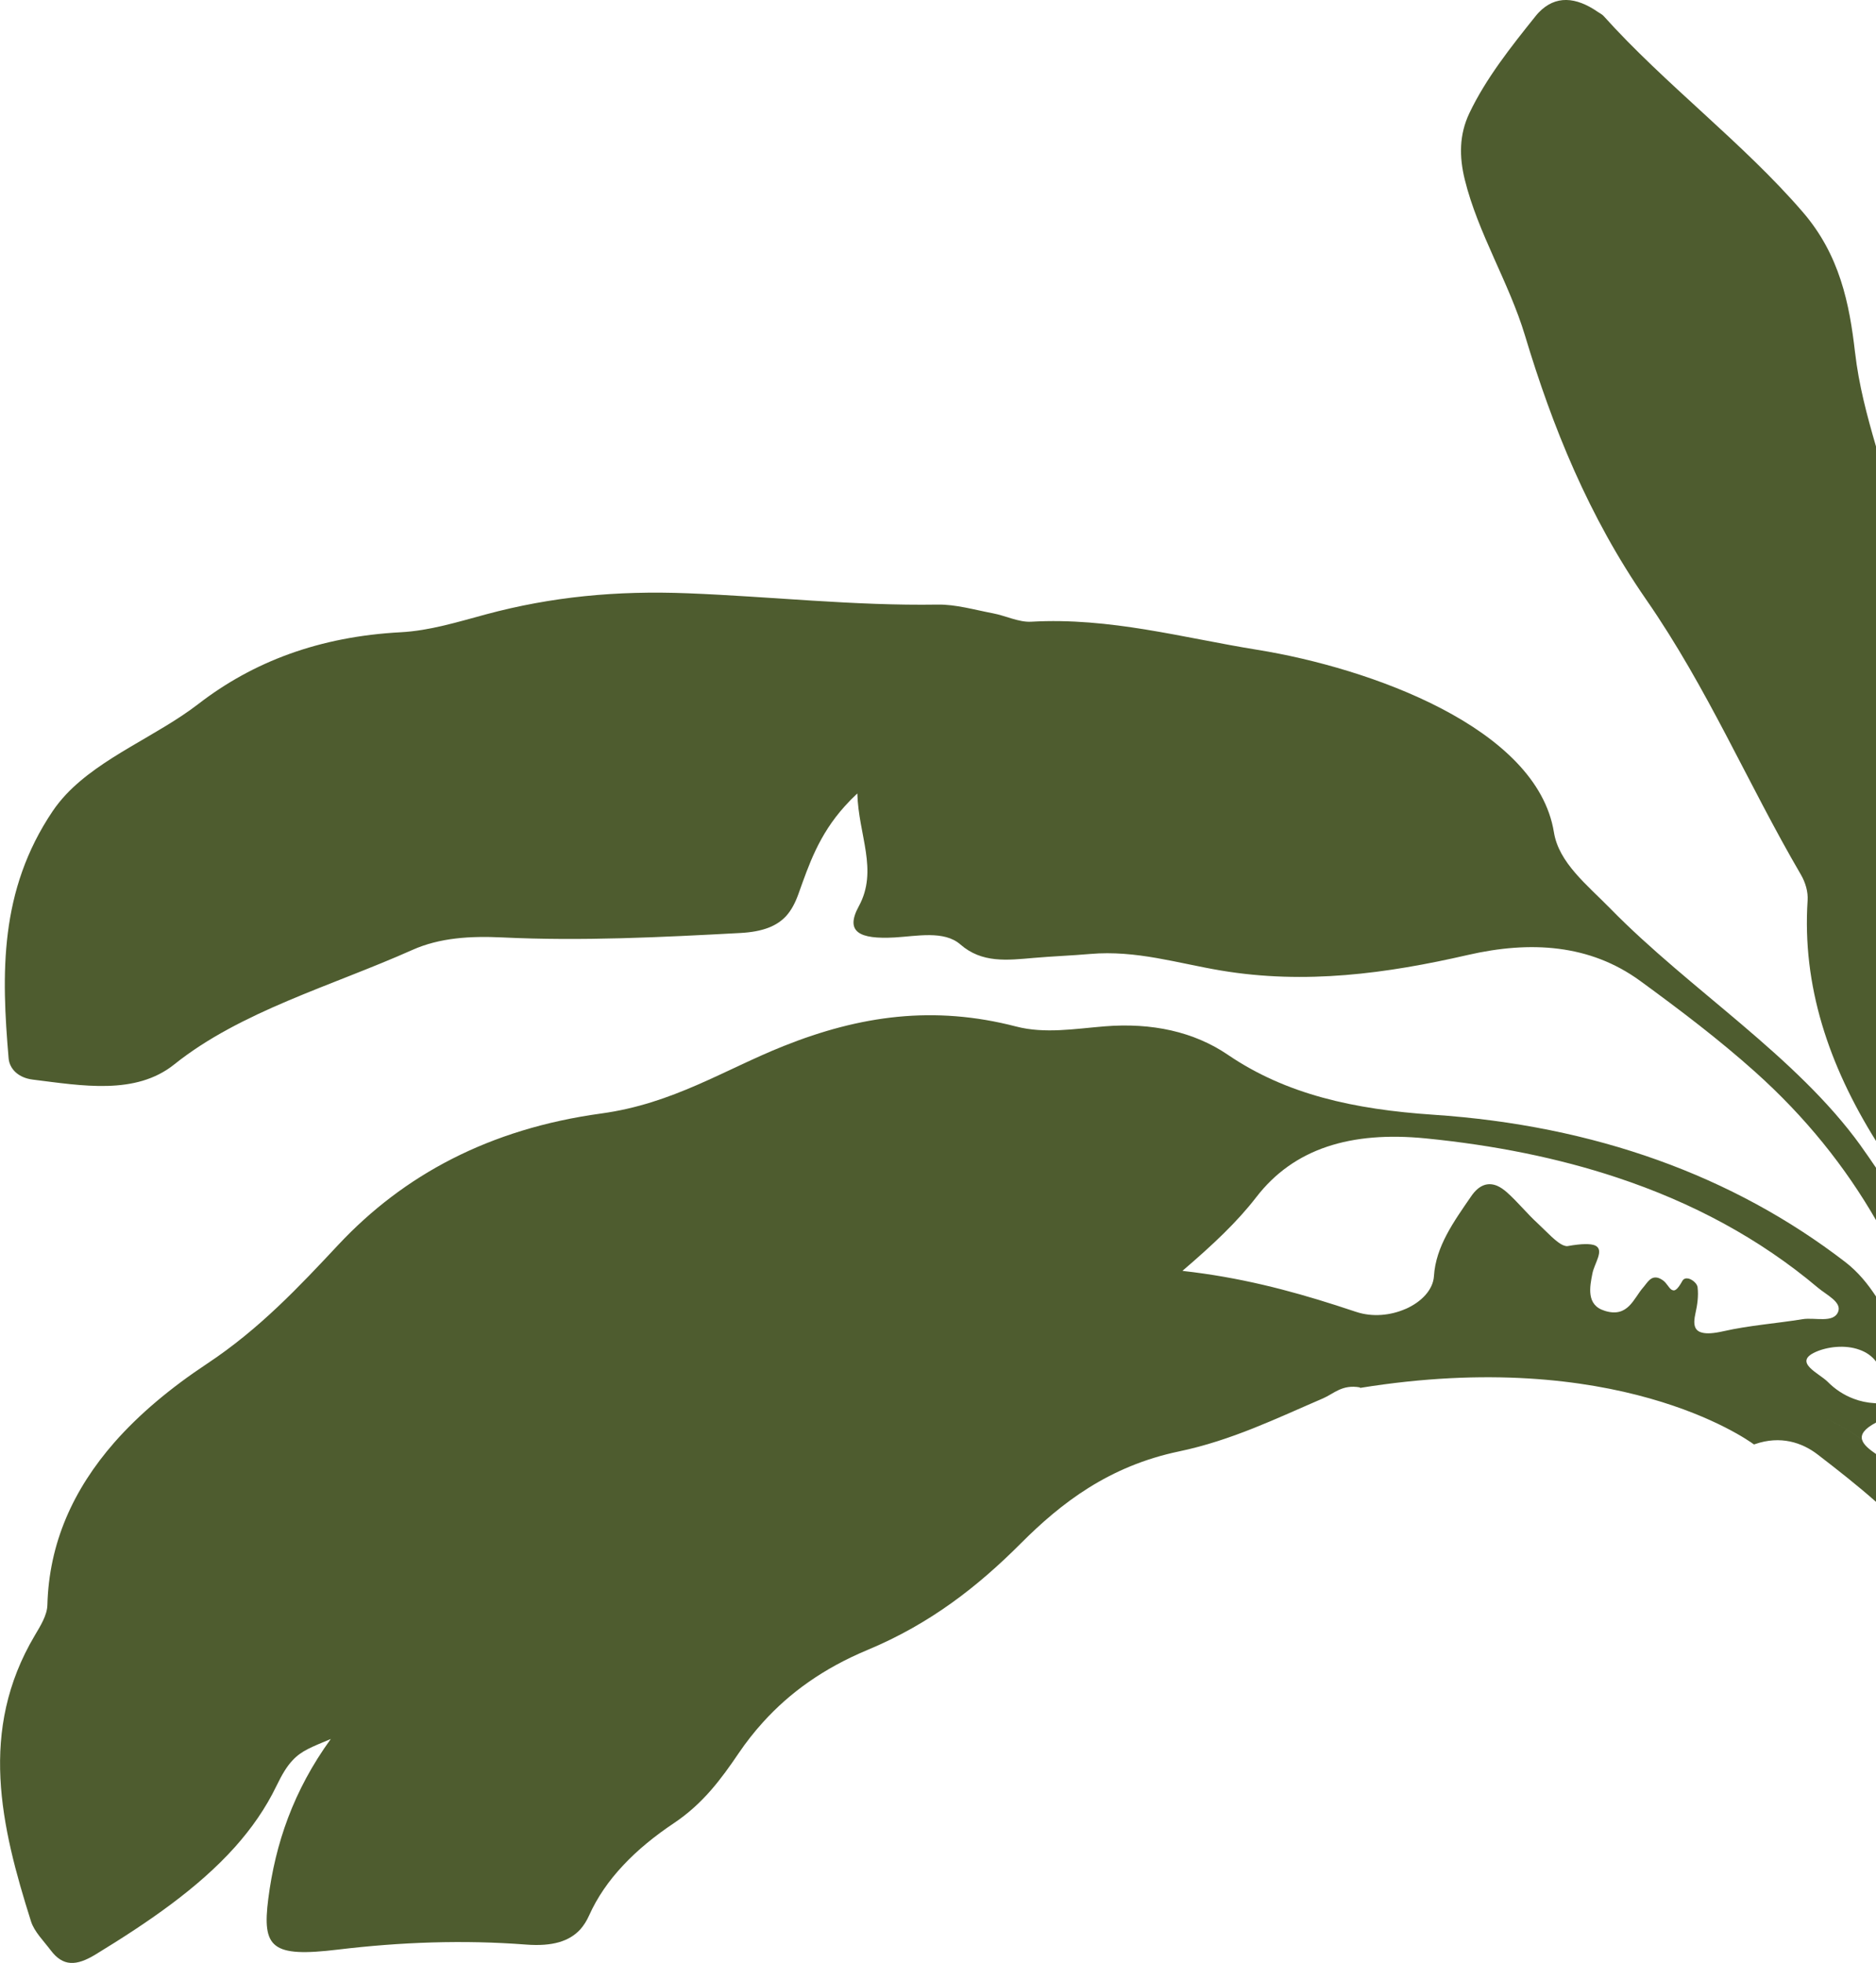 <?xml version="1.0" encoding="UTF-8"?>
<svg id="_圖層_1" data-name="圖層 1" xmlns="http://www.w3.org/2000/svg" viewBox="0 0 725.05 758.66">
  <defs>
    <style>
      .cls-1 {
        fill: none;
      }

      .cls-2 {
        fill: #4e5c2f;
      }
    </style>
  </defs>
  <path class="cls-1" d="M554.18,493.19c.7-11.42,7.66-21.06,14.42-30.88,2.91-4.22,6.27-5.53,9.99-4.01,1.26,.55,2.56,1.43,3.9,2.63,4.24,3.81,7.65,8.1,11.83,11.94,3.11,2.85,7.48,7.79,10.29,8.58,.45,.15,.87,.23,1.23,.16,5.68-1.01,8.9-.96,10.63-.24,3.7,1.72-.25,6.82-1.04,10.77-1.05,5.27-2.45,12.29,4.7,14.46,.04,.01,.08,.02,.12,.03,.03,0,.05,.03,.08,.04,8.85,2.69,11.02-4.85,14.68-9.03,1.68-1.92,2.98-4.75,6.09-3.66,.44,.18,.92,.42,1.44,.77,1.75,1.16,2.6,3.55,3.82,3.88,.91,.42,1.99-.26,3.82-3.55,.51-.92,1.45-1.13,2.43-.91,1.61,.45,3.29,1.97,3.46,3.36,.4,3.34-.09,6.8-.84,10.13-.94,4.19-.43,6.68,2.57,7.39,1.77,.49,4.44,.32,8.32-.55,9.88-2.23,20.39-2.98,30.54-4.64,4.76-.77,11.99,1.67,13.74-2.89,1.43-3.72-4.47-6.44-7.82-9.27-22.52-18.98-48.6-32.97-77.83-42.64-22.71-7.53-47.33-12.45-73.67-15.07-29.13-2.89-51.09,3.93-65.55,22.68-7.41,9.61-16.6,18.27-28.54,28.49,.08,0,.16,.02,.24,.03-.01,.01-.03,.02-.04,.03,21.84,2.45,40.72,7.38,59.07,13.25,2.56,.82,5.12,1.66,7.66,2.51,0,0,0,0,.01,0,.06,.02,.13,.04,.19,.06,6.35,2.12,13.39,1.36,19.06-1.14,6.11-2.69,10.65-7.38,10.97-12.72Z"/>
  <path class="cls-1" d="M554.18,493.19c.7-11.42,7.66-21.06,14.42-30.88,2.91-4.22,6.27-5.53,9.99-4.01,1.26,.55,2.56,1.43,3.9,2.63,4.24,3.81,7.65,8.1,11.83,11.94,3.11,2.85,7.48,7.79,10.29,8.58,.45,.15,.87,.23,1.23,.16,5.68-1.01,8.9-.96,10.63-.24,3.7,1.72-.25,6.82-1.04,10.77-1.05,5.27-2.45,12.29,4.7,14.46,.04,.01,.08,.02,.12,.03,.03,0,.05,.03,.08,.04,8.85,2.69,11.02-4.85,14.68-9.03,1.68-1.92,2.98-4.75,6.09-3.66,.44,.18,.92,.42,1.44,.77,1.75,1.16,2.6,3.55,3.82,3.88,.91,.42,1.99-.26,3.82-3.55,.51-.92,1.45-1.13,2.43-.91,1.61,.45,3.29,1.97,3.46,3.36,.4,3.34-.09,6.8-.84,10.13-.94,4.19-.43,6.68,2.57,7.39,1.77,.49,4.44,.32,8.32-.55,9.88-2.23,20.39-2.98,30.54-4.64,4.76-.77,11.99,1.67,13.74-2.89,1.43-3.72-4.47-6.44-7.82-9.27-22.52-18.98-48.6-32.97-77.83-42.64-22.71-7.53-47.33-12.45-73.67-15.07-29.13-2.89-51.09,3.93-65.55,22.68-7.41,9.61-16.6,18.27-28.54,28.49,.08,0,.16,.02,.24,.03-.01,.01-.03,.02-.04,.03,21.84,2.45,40.72,7.38,59.07,13.25,2.56,.82,5.12,1.66,7.66,2.51,0,0,0,0,.01,0,.06,.02,.13,.04,.19,.06,6.35,2.12,13.39,1.36,19.06-1.14,6.11-2.69,10.65-7.38,10.97-12.72Z"/>
  <path class="cls-1" d="M719.63,556.39c.51,1.94,2.76,3.75,5.42,5.58v-12.17c-4.63,2.44-5.95,4.58-5.42,6.59Z"/>
  <path class="cls-1" d="M718.6,521.65c-5.57-2.03-12.45-1.13-16.93,.88-8.88,3.99,1.39,8.2,4.68,11.52,2.67,2.69,6.03,5.07,10.12,6.58,2.4,.91,5.07,1.51,7.99,1.68,.21,.01,.39,.03,.59,.05v-16.13c-1.67-2.23-3.93-3.7-6.45-4.58Z"/>
  <path class="cls-2" d="M716.96,136.31c-2.16-18.93-5.9-37.75-20.2-54.34-22.99-26.68-53.34-49.44-76.99-75.79-.55-.62-1.48-1.06-2.24-1.58-8.44-5.83-16.36-6.54-22.87,.27-.37,.4-.75,.82-1.11,1.28-9.71,12.09-19.32,24.28-25.65,37.57-3.98,8.36-3.96,16.86-1.77,25.75,5.08,20.64,17.1,39.78,23.24,60.16,10.61,35.27,24.55,69.9,46.92,102.2,23.78,34.32,39.17,71.01,59.73,106.22,1.78,3.05,2.81,6.64,2.6,9.93-2.16,32.97,8.11,63.67,26.44,93.02V172.58c-3.51-11.97-6.69-23.99-8.09-36.27Z"/>
  <path class="cls-2" d="M719.2,442.88c-24.98-34.72-66.04-60.27-96.78-91.67-9.1-9.3-19.94-17.74-21.85-29.53-6.53-40.43-70.98-63.49-114.67-70.54-28.72-4.63-56.91-12.58-87.34-10.85-4.81,.27-9.84-2.31-14.89-3.27-7.05-1.33-14.24-3.46-21.31-3.35-32.35,.51-64.38-3.11-96.54-4.37-27.6-1.09-52.71,1.34-77.97,8.14-10.73,2.89-21.79,6.33-32.96,6.92-31.5,1.68-57.06,11.38-78.21,27.71-16.07,12.4-37.5,20.5-51.16,34.99-1.88,2.02-3.62,4.16-5.17,6.45C-.35,344.26,.54,376.42,3.33,409.03c.36,4.2,3.87,7.56,9.32,8.23,19.03,2.36,39.75,6.1,54.66-5.84,25.71-20.58,60.72-30.28,92.05-44.27,10.6-4.74,22.46-5.43,34.78-4.84,30.7,1.47,61.31-.06,91.96-1.71,8.8-.47,14.13-2.7,17.7-6.52,2.08-2.3,3.56-5.16,4.78-8.55,4.03-11.24,7.84-22.78,17.96-33.98,1.47-1.64,3.06-3.27,4.81-4.89,.41,16.06,8.17,29.66,.57,43.6-5.45,9.99,.26,12.82,13.87,12.06,8.5-.48,19.07-2.8,25.36,2.69,8.36,7.3,18.05,6.12,28.46,5.21,7.23-.63,14.53-.89,21.76-1.52,17.75-1.53,33.81,3.6,50.51,6.4,32.59,5.46,64.03,1.2,95.38-6,24.23-5.57,47.21-4.16,66.63,10,15.48,11.29,30.59,22.77,44.42,35.15,19.66,17.6,34.93,36.82,46.74,57.31v-20.23c-1.91-2.82-3.84-5.64-5.85-8.43Z"/>
  <path class="cls-2" d="M719.63,556.39h0c-33.07-24.56-142.93-44.77-176.42-50.49-5.68,2.5-12.72,3.26-19.06,1.14-.06-.02-.13-.04-.19-.06,0,0,0,0-.01,0-2.55-.85-5.1-1.69-7.66-2.51-18.35-5.87-37.23-10.8-59.07-13.25,.01-.01,.03-.02,.04-.03-.08,0-.16-.02-.24-.03,11.93-10.23,21.13-18.89,28.54-28.49,14.46-18.75,36.42-25.57,65.55-22.68,26.34,2.62,50.96,7.54,73.67,15.07,29.23,9.67,55.31,23.66,77.83,42.64,3.36,2.83,9.26,5.55,7.82,9.27-1.76,4.56-8.99,2.12-13.74,2.89-10.16,1.65-20.66,2.4-30.54,4.64-3.88,.88-6.55,1.04-8.32,.55-3-.71-3.51-3.2-2.57-7.39,.75-3.33,1.24-6.79,.84-10.13-.16-1.38-1.84-2.9-3.46-3.36-.99-.22-1.92-.02-2.43,.91-1.83,3.3-2.92,3.98-3.82,3.55-1.22-.33-2.07-2.72-3.82-3.88-.52-.35-1-.59-1.44-.77-3.11-1.09-4.41,1.75-6.09,3.66-3.66,4.18-5.82,11.73-14.68,9.03-.03,0-.05-.03-.08-.04-.04-.01-.08-.02-.12-.03-7.15-2.18-5.75-9.19-4.7-14.46,.79-3.94,4.73-9.05,1.04-10.77-1.73-.71-4.95-.77-10.63,.24-.37,.07-.79-.01-1.23-.16-2.81-.79-7.18-5.73-10.29-8.58-4.19-3.84-7.59-8.13-11.83-11.94-1.34-1.2-2.64-2.08-3.9-2.63-3.71-1.52-7.08-.22-9.99,4.01-6.76,9.82-13.72,19.46-14.42,30.88-.33,5.33-4.86,10.03-10.97,12.72,33.49,5.71,143.34,25.93,176.42,50.49h0c-.53-2,.79-4.15,5.42-6.59v-7.44c-.2-.02-.38-.04-.59-.05-2.93-.17-5.59-.77-7.99-1.68-4.09-1.51-7.45-3.89-10.12-6.58-3.29-3.32-13.57-7.53-4.68-11.52,4.48-2.01,11.36-2.91,16.93-.88,2.52,.88,4.79,2.36,6.45,4.58v-25.13c-3.18-4.84-6.86-9.45-11.94-13.37-43.31-33.33-96.82-52.73-159.25-56.91-30.55-2.05-56.82-7.83-79.3-23.14-13.15-8.95-29.39-12.49-47.7-11.01-11.33,.92-23.06,2.95-34.14,.07-31.85-8.28-60.35-4.24-89.86,7.53-22.92,9.14-42.77,22.28-70.44,26.07-43.36,5.93-76.44,23.81-101.66,50.73-15.11,16.13-30.45,32.53-50.73,45.97-14.11,9.35-26.17,19.44-35.81,30.39-16.06,18.34-25.31,39.09-25.93,62.87-.1,3.98-2.67,8.07-4.91,11.85-21.75,36.7-13.08,73.61-1.41,110.48,1.25,3.94,4.87,7.52,7.63,11.17,4.72,6.26,9.84,6.14,17.33,1.57,20.44-12.48,39.52-25.54,53.81-41.46,6.46-7.23,11.93-15.05,16.09-23.68,2.25-4.67,4.12-7.67,6.2-9.86,3.48-3.78,7.48-5.19,14.78-8.26-14.48,20-21.43,40.49-24.15,61.76-2.42,18.94,1.25,22.72,26.83,19.64,24.41-2.93,48.56-3.81,72.8-1.95,10.25,.79,16.76-1.29,20.97-5.88,1.35-1.53,2.47-3.31,3.39-5.36,3.16-7.06,7.61-13.46,13.13-19.34,5.54-5.94,12.16-11.34,19.66-16.36,5.61-3.75,10.2-8.04,14.21-12.61,4.02-4.6,7.47-9.48,10.79-14.38,2.86-4.22,6-8.23,9.45-12.03,10.28-11.38,23.36-20.82,40.31-27.89,24.41-10.17,42.81-24.67,59.34-41.24,15.53-15.56,33.97-29.83,61.12-35.52,20.34-4.26,37.69-12.78,55.63-20.49,4.2-1.8,7.36-5.5,14.33-4.24-.01,.07-.02,.14-.04,.2,98.83-16.01,149.16,19.55,152.28,21.84,.12-.04,.24-.07,.36-.11,9.87-3.44,18.24-.63,24.22,3.97,7.81,6.01,15.52,12.06,22.62,18.35v-18.49c-2.66-1.83-4.91-3.64-5.42-5.58Z"/>
</svg>